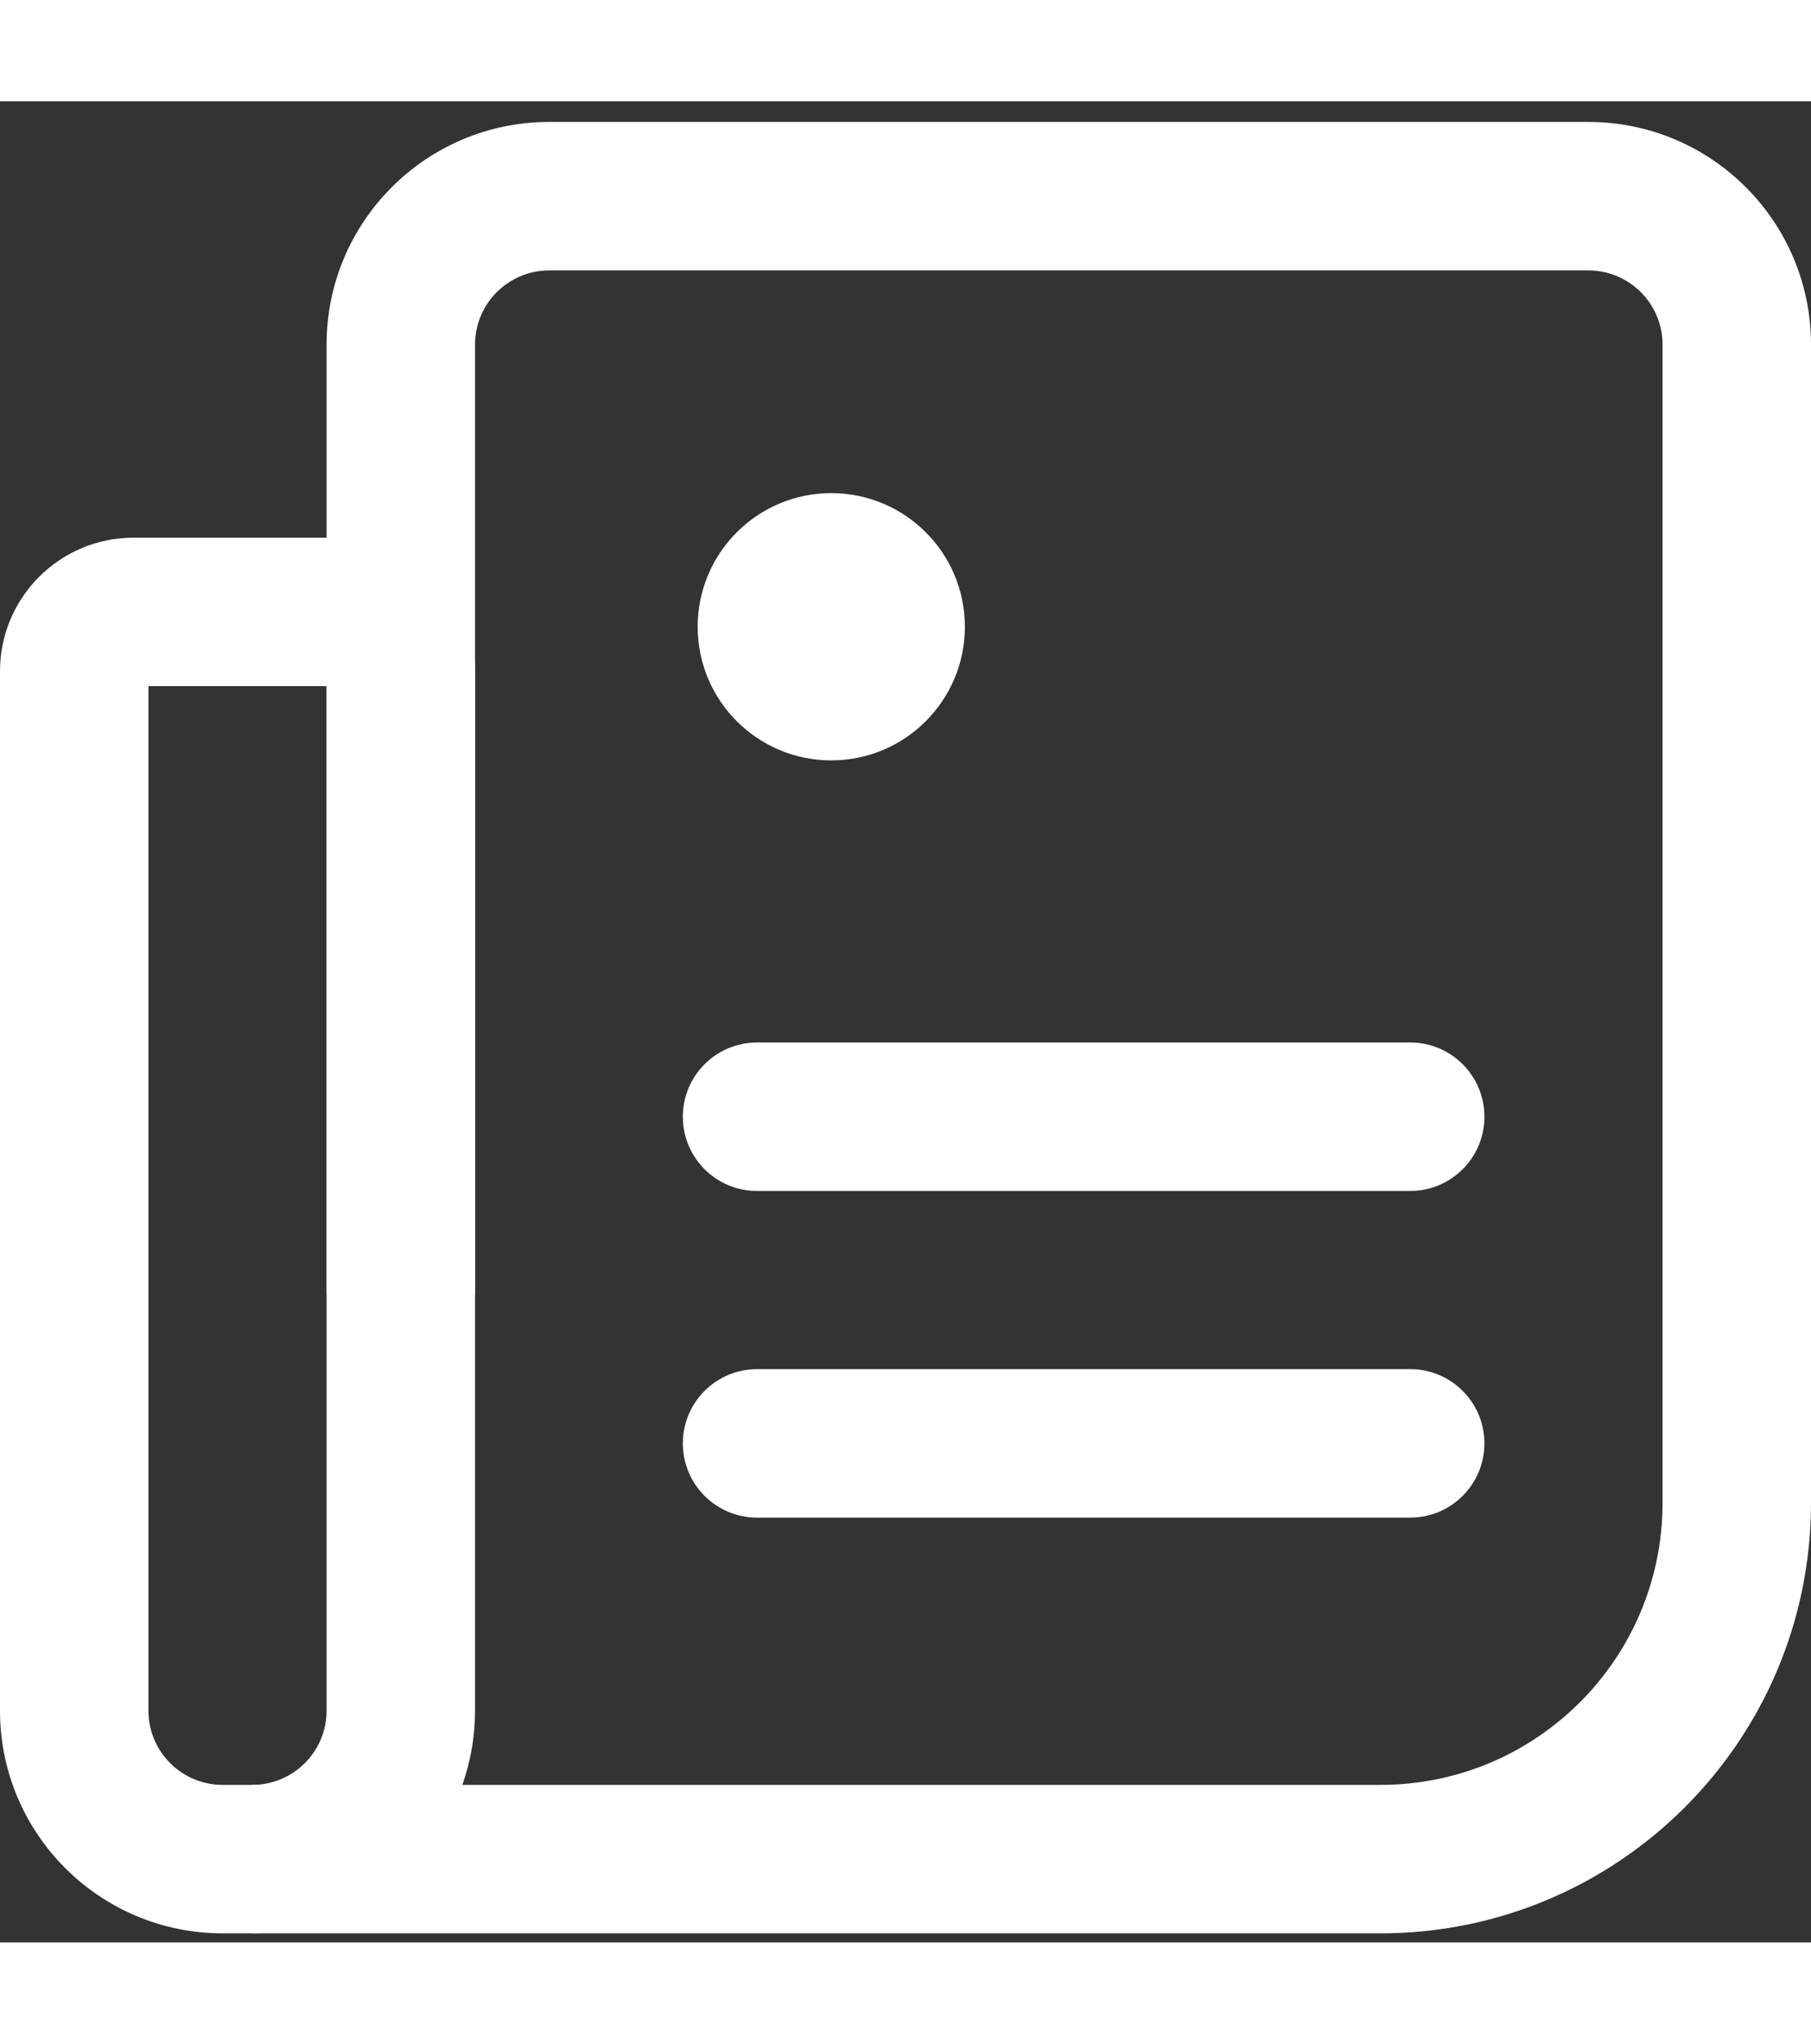 <svg width="39" height="44" viewBox="0 0 61 62" fill="none" xmlns="http://www.w3.org/2000/svg">
<rect x="0" y="0" width="61" height="62" fill="#333333" stroke="none"/>
<path fill-rule="evenodd" clip-rule="evenodd" d="M0 19.196C0 16.711 2.015 14.696 4.5 14.696H11.5C13.985 14.696 16 16.711 16 19.196V54.196C16 58.338 12.642 61.696 8.5 61.696H7.5C3.358 61.696 0 58.338 0 54.196V19.196ZM5 19.696V54.196C5 55.577 6.119 56.696 7.5 56.696H8.5C9.881 56.696 11 55.577 11 54.196V19.696H5Z" fill="white"/>
<path fill-rule="evenodd" clip-rule="evenodd" d="M11 8.196C11 4.054 14.358 0.696 18.5 0.696H53.5C57.642 0.696 61 4.054 61 8.196V47.196C61 55.204 54.508 61.696 46.5 61.696H8.5V56.696H46.5C51.747 56.696 56 52.443 56 47.196V8.196C56 6.816 54.881 5.696 53.5 5.696H18.5C17.119 5.696 16 6.816 16 8.196V40.196H11V8.196Z" fill="white"/>
<path fill-rule="evenodd" clip-rule="evenodd" d="M23 34.196C23 32.816 24.119 31.696 25.5 31.696H47.5C48.881 31.696 50 32.816 50 34.196C50 35.577 48.881 36.696 47.5 36.696H25.5C24.119 36.696 23 35.577 23 34.196Z" fill="white"/>
<path fill-rule="evenodd" clip-rule="evenodd" d="M23 45.196C23 43.816 24.119 42.696 25.5 42.696H47.5C48.881 42.696 50 43.816 50 45.196C50 46.577 48.881 47.696 47.5 47.696H25.5C24.119 47.696 23 46.577 23 45.196Z" fill="white"/>
<path d="M32.5 17.696C32.5 20.182 30.485 22.196 28 22.196C25.515 22.196 23.5 20.182 23.5 17.696C23.5 15.211 25.515 13.196 28 13.196C30.485 13.196 32.5 15.211 32.5 17.696Z" fill="white"/>
</svg>
